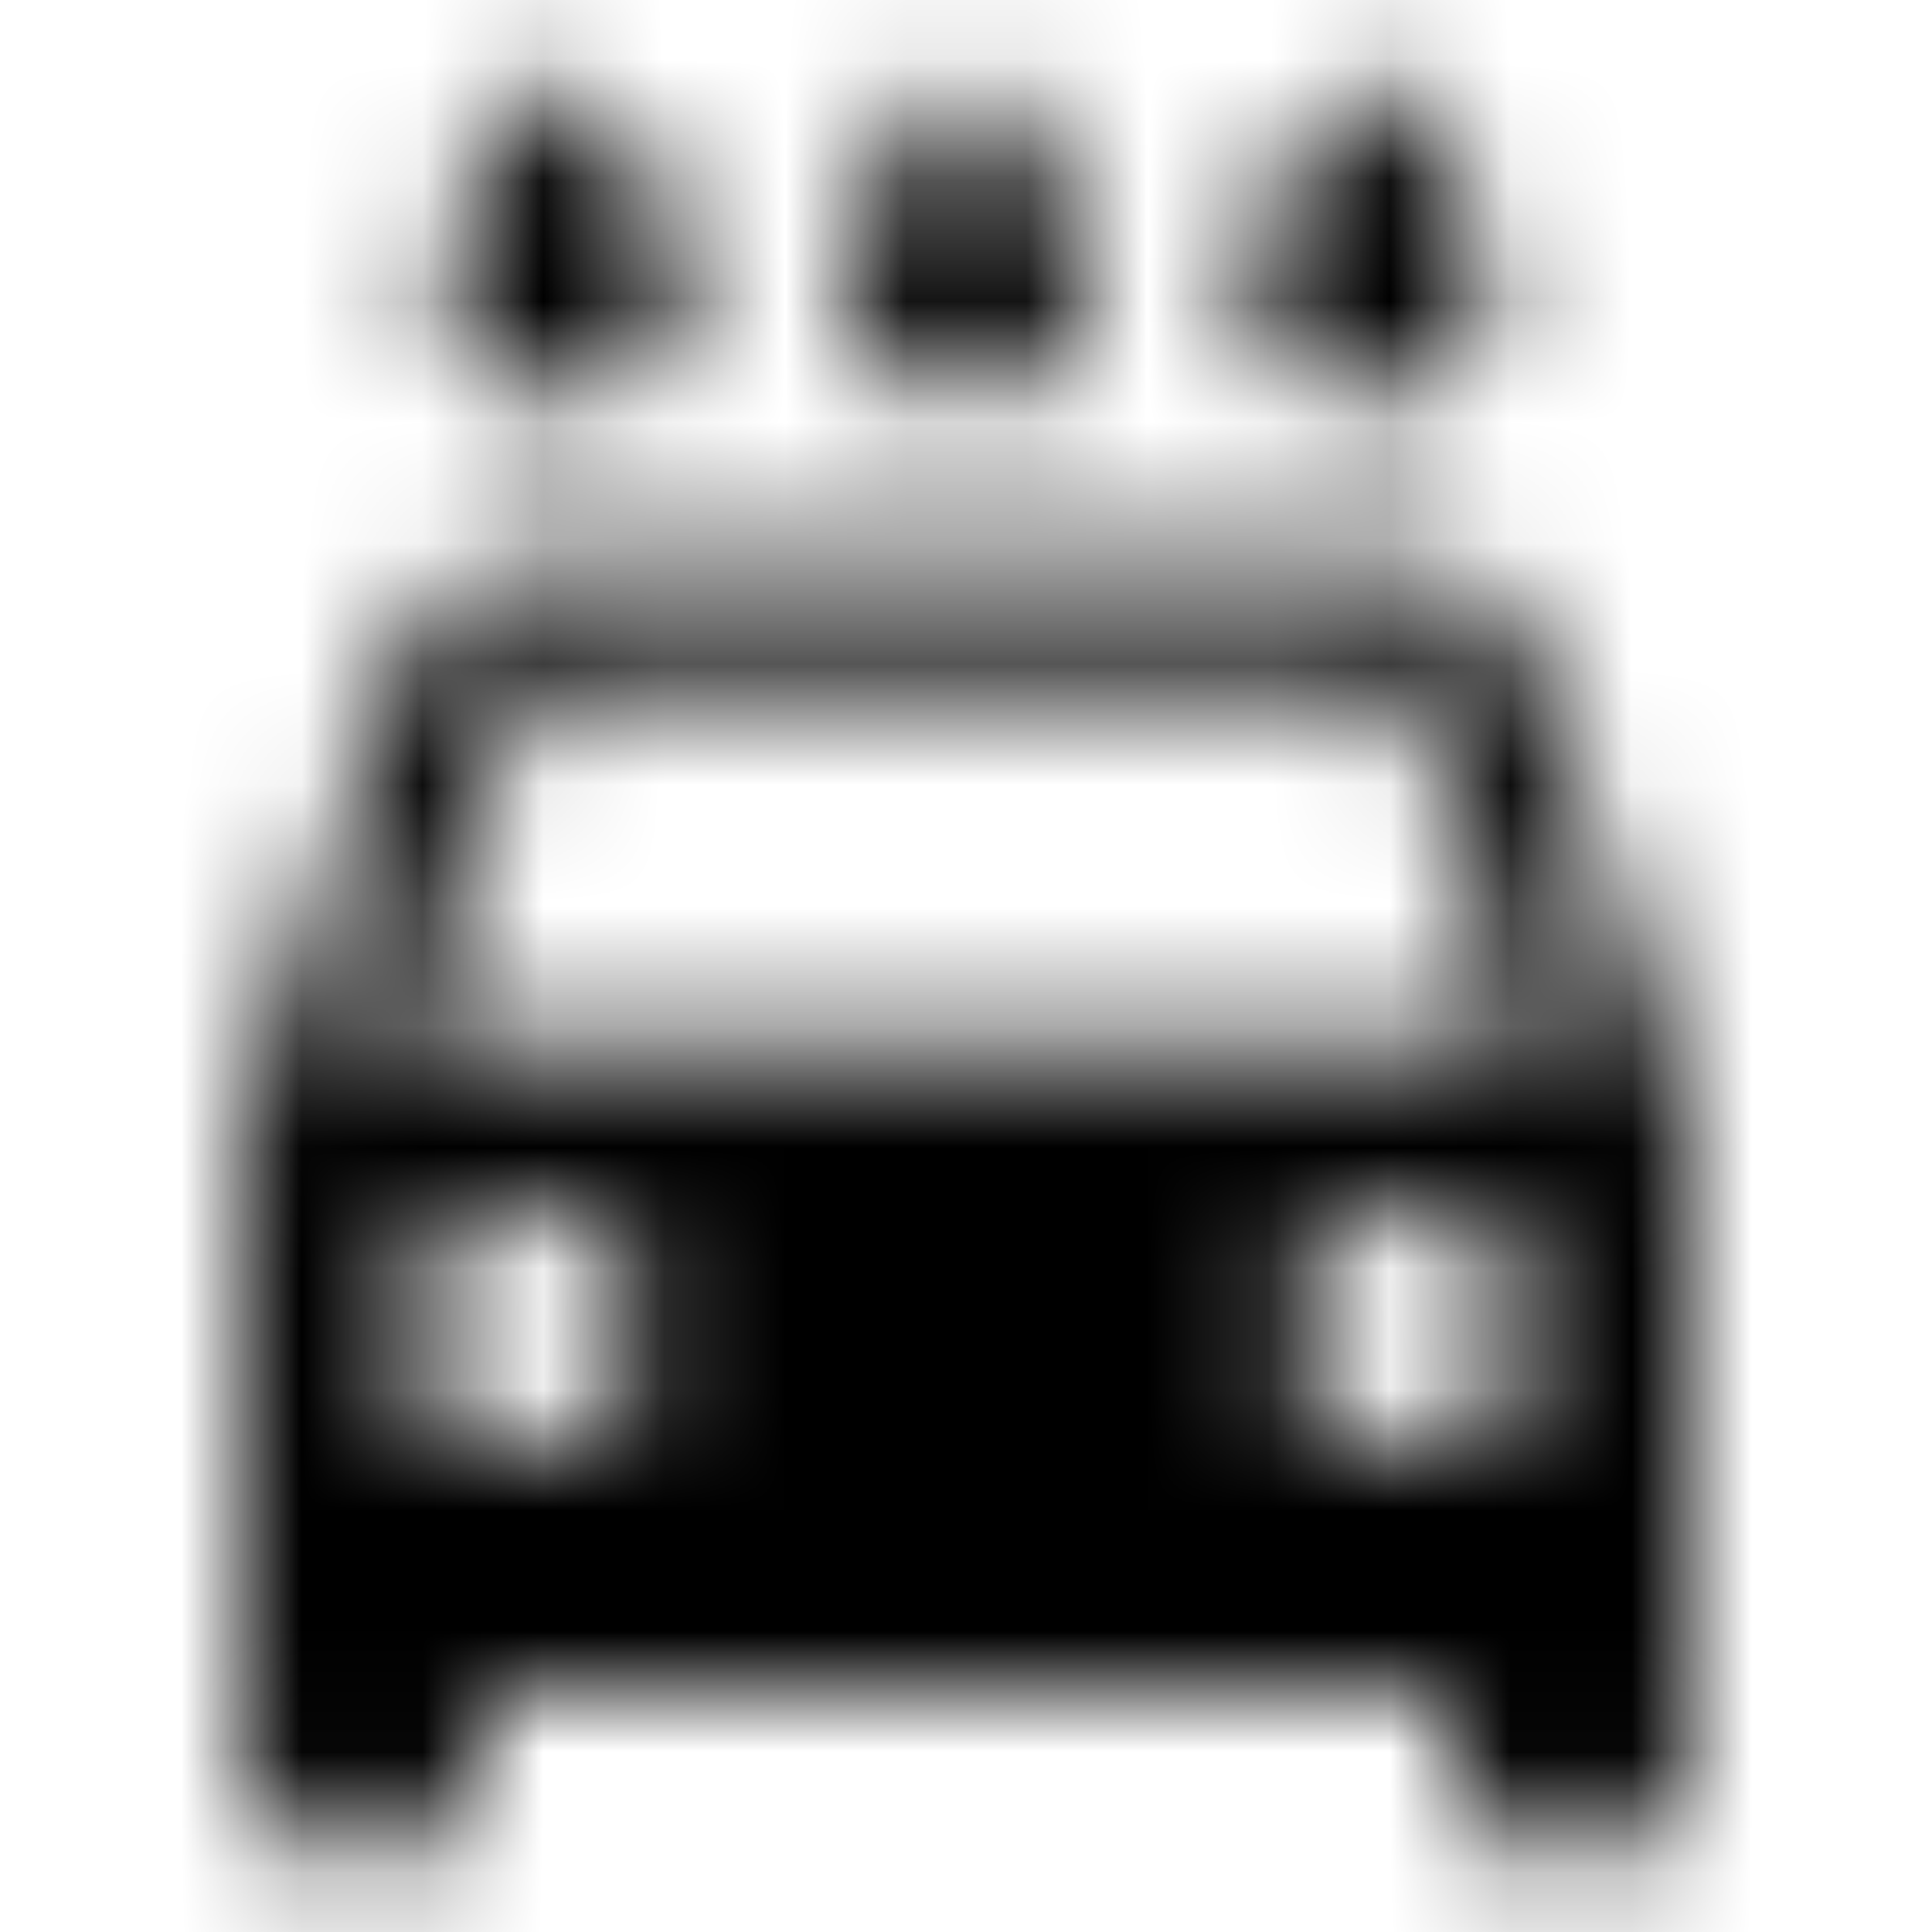 <svg xmlns="http://www.w3.org/2000/svg" xmlns:xlink="http://www.w3.org/1999/xlink" width="16" height="16" viewBox="0 0 16 16">
  <defs>
    <path id="local-car-wash-a" d="M11.333,3.333 C11.887,3.333 12.333,2.887 12.333,2.333 C12.333,1.667 11.333,0.533 11.333,0.533 C11.333,0.533 10.333,1.667 10.333,2.333 C10.333,2.887 10.78,3.333 11.333,3.333 Z M8,3.333 C8.553,3.333 9,2.887 9,2.333 C9,1.667 8,0.533 8,0.533 C8,0.533 7,1.667 7,2.333 C7,2.887 7.447,3.333 8,3.333 Z M4.667,3.333 C5.22,3.333 5.667,2.887 5.667,2.333 C5.667,1.667 4.667,0.533 4.667,0.533 C4.667,0.533 3.667,1.667 3.667,2.333 C3.667,2.887 4.113,3.333 4.667,3.333 Z M12.613,5.34 C12.48,4.947 12.107,4.667 11.667,4.667 L4.333,4.667 C3.893,4.667 3.527,4.947 3.387,5.34 L2,9.333 L2,14.667 C2,15.033 2.3,15.333 2.667,15.333 L3.333,15.333 C3.7,15.333 4,15.033 4,14.667 L4,14 L12,14 L12,14.667 C12,15.033 12.3,15.333 12.667,15.333 L13.333,15.333 C13.7,15.333 14,15.033 14,14.667 L14,9.333 L12.613,5.34 Z M4.333,12 C3.78,12 3.333,11.553 3.333,11 C3.333,10.447 3.78,10 4.333,10 C4.887,10 5.333,10.447 5.333,11 C5.333,11.553 4.887,12 4.333,12 Z M11.667,12 C11.113,12 10.667,11.553 10.667,11 C10.667,10.447 11.113,10 11.667,10 C12.22,10 12.667,10.447 12.667,11 C12.667,11.553 12.22,12 11.667,12 Z M3.333,8.667 L4.333,5.667 L11.667,5.667 L12.667,8.667 L3.333,8.667 Z"/>
  </defs>
  <g fill="none" fill-rule="evenodd">
    <mask id="local-car-wash-b" fill="#fff">
      <use xlink:href="#local-car-wash-a"/>
    </mask>
    <g fill="CurrentColor" mask="url(#local-car-wash-b)">
      <rect width="16" height="16"/>
    </g>
  </g>
</svg>
